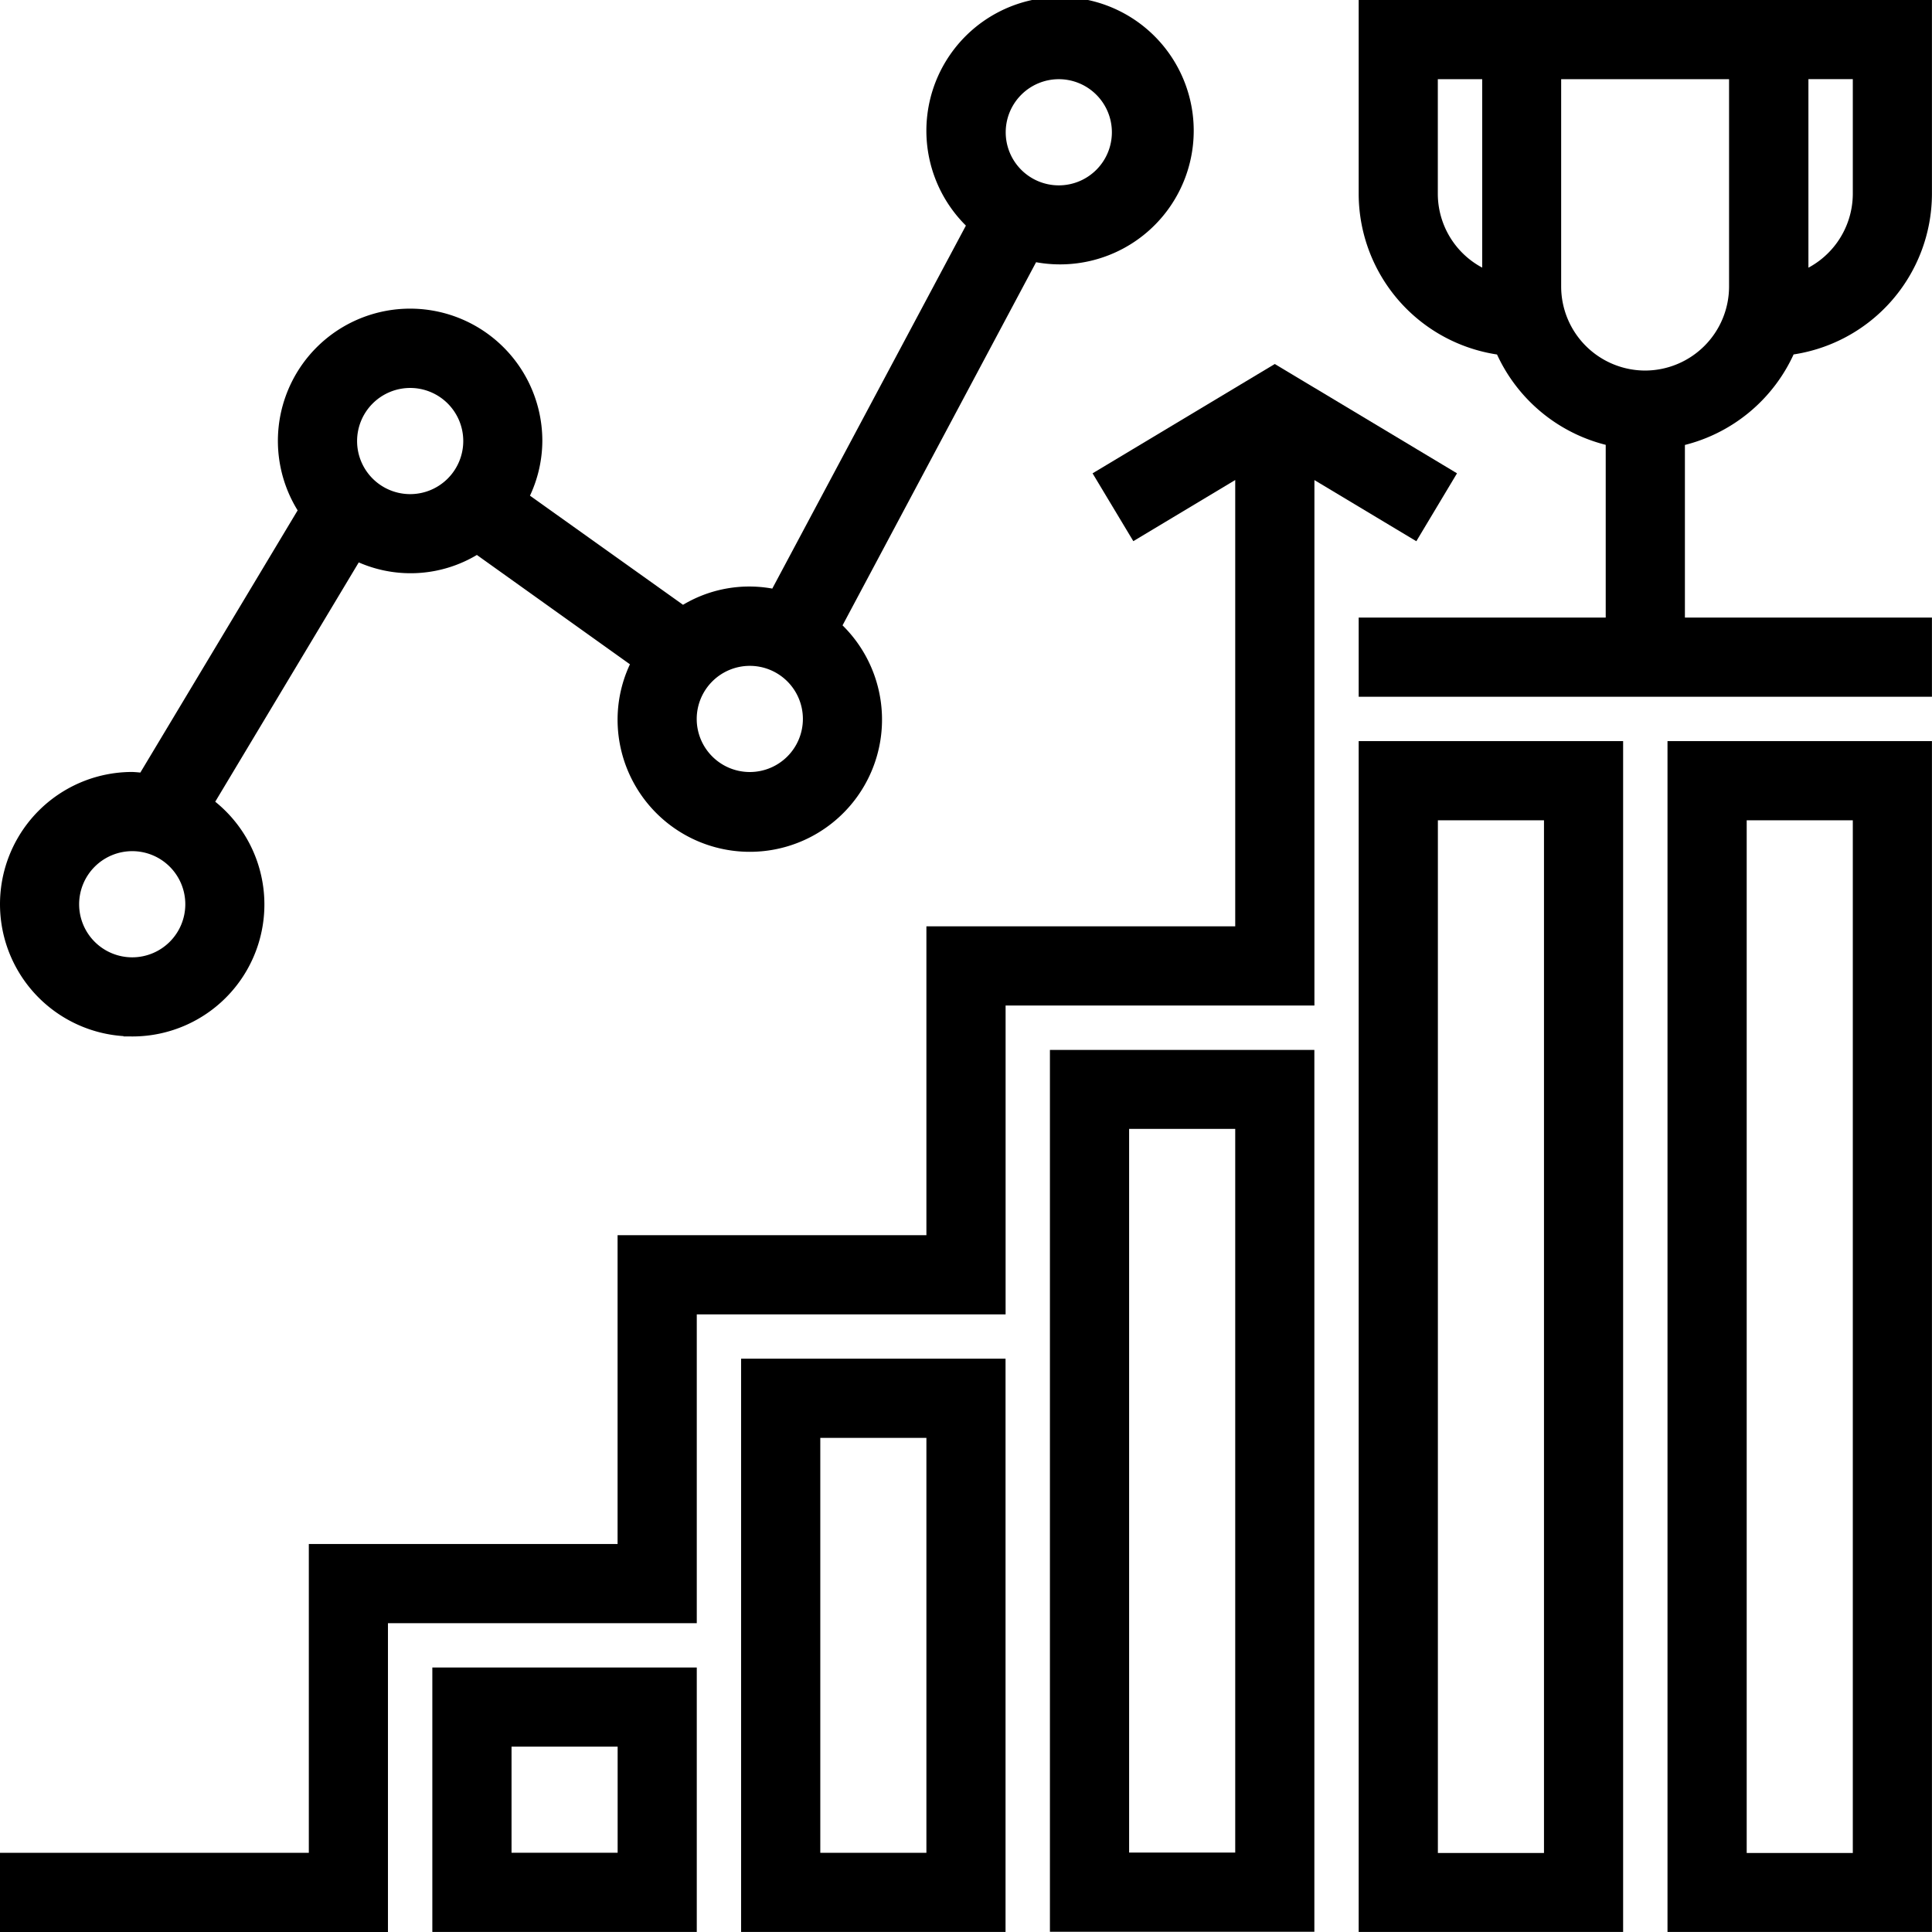 <svg xmlns="http://www.w3.org/2000/svg" width="33.301" height="33.301" viewBox="0 0 33.301 33.301">
  <g id="statistics-graph-svgrepo-com" transform="translate(0.15 0.15)">
    <g id="Group_120" data-name="Group 120">
      <g id="Group_119" data-name="Group 119">
        <path id="Path_421" data-name="Path 421" d="M24.758,96.433l-2.935-1.761-2.935,1.761.548.912,1.855-1.113v8.108H15.968v5.323H10.645v5.323H5.323v5.323H0v1.065H6.387v-5.323H11.71v-5.323h5.323v-5.323h5.323V96.233l1.855,1.113Z" transform="translate(0 -88.373)" stroke="#000" stroke-width="0.3"/>
        <path id="Path_422" data-name="Path 422" d="M359.243,5.822a2.656,2.656,0,0,0,2.338-2.629V0H352V3.194a2.656,2.656,0,0,0,2.338,2.629,2.671,2.671,0,0,0,1.92,1.575v3.247H352V11.71h9.581V10.645h-4.258V7.4A2.671,2.671,0,0,0,359.243,5.822Zm.209-4.758h1.065V3.194a1.6,1.6,0,0,1-1.065,1.5Zm-5.323,3.628a1.594,1.594,0,0,1-1.065-1.5V1.065h1.065Zm2.661,1.695a1.6,1.6,0,0,1-1.6-1.6V1.065h3.194V4.79A1.6,1.6,0,0,1,356.79,6.387Z" transform="translate(-328.581)" stroke="#000" stroke-width="0.3"/>
        <path id="Path_423" data-name="Path 423" d="M112,436.258h4.258V432H112Zm1.065-3.194h2.129v2.129h-2.129Z" transform="translate(-104.548 -403.258)" stroke="#000" stroke-width="0.3"/>
        <path id="Path_424" data-name="Path 424" d="M192,361.581h4.258V352H192Zm1.065-8.516h2.129v7.452h-2.129Z" transform="translate(-179.226 -328.581)" stroke="#000" stroke-width="0.3"/>
        <path id="Path_425" data-name="Path 425" d="M272,286.9h4.258V272H272Zm1.065-13.839h2.129v12.774h-2.129Z" transform="translate(-253.903 -253.903)" stroke="#000" stroke-width="0.3"/>
        <path id="Path_426" data-name="Path 426" d="M352,212.226h4.258V192H352Zm1.065-19.161h2.129v18.1h-2.129Z" transform="translate(-328.581 -179.226)" stroke="#000" stroke-width="0.3"/>
        <path id="Path_427" data-name="Path 427" d="M432,212.226h4.258V192H432Zm1.065-19.161h2.129v18.1h-2.129Z" transform="translate(-403.258 -179.226)" stroke="#000" stroke-width="0.3"/>
        <path id="Path_428" data-name="Path 428" d="M2.129,17.565a2.125,2.125,0,0,0,1.233-3.858L5.975,9.35a2.08,2.08,0,0,0,2.1-.115L10.9,11.253a2.1,2.1,0,0,0-.255.989,2.129,2.129,0,1,0,3.541-1.582L17.629,4.2a2.154,2.154,0,1,0-.944-.492l-3.444,6.457a2.076,2.076,0,0,0-1.623.29L8.793,8.441a2.1,2.1,0,0,0,.255-.989A2.129,2.129,0,1,0,5.157,8.644l-2.81,4.684a2.094,2.094,0,0,0-.218-.022,2.129,2.129,0,0,0,0,4.258ZM18.1,1.065a1.065,1.065,0,1,1-1.065,1.065A1.066,1.066,0,0,1,18.1,1.065ZM12.774,11.177a1.065,1.065,0,1,1-1.065,1.065A1.066,1.066,0,0,1,12.774,11.177ZM6.919,6.387A1.065,1.065,0,1,1,5.855,7.452,1.066,1.066,0,0,1,6.919,6.387Zm-4.79,7.984a1.065,1.065,0,1,1-1.065,1.065A1.066,1.066,0,0,1,2.129,14.371Z" stroke="#000" stroke-width="0.3"/>
      </g>
    </g>
  </g>
</svg>
